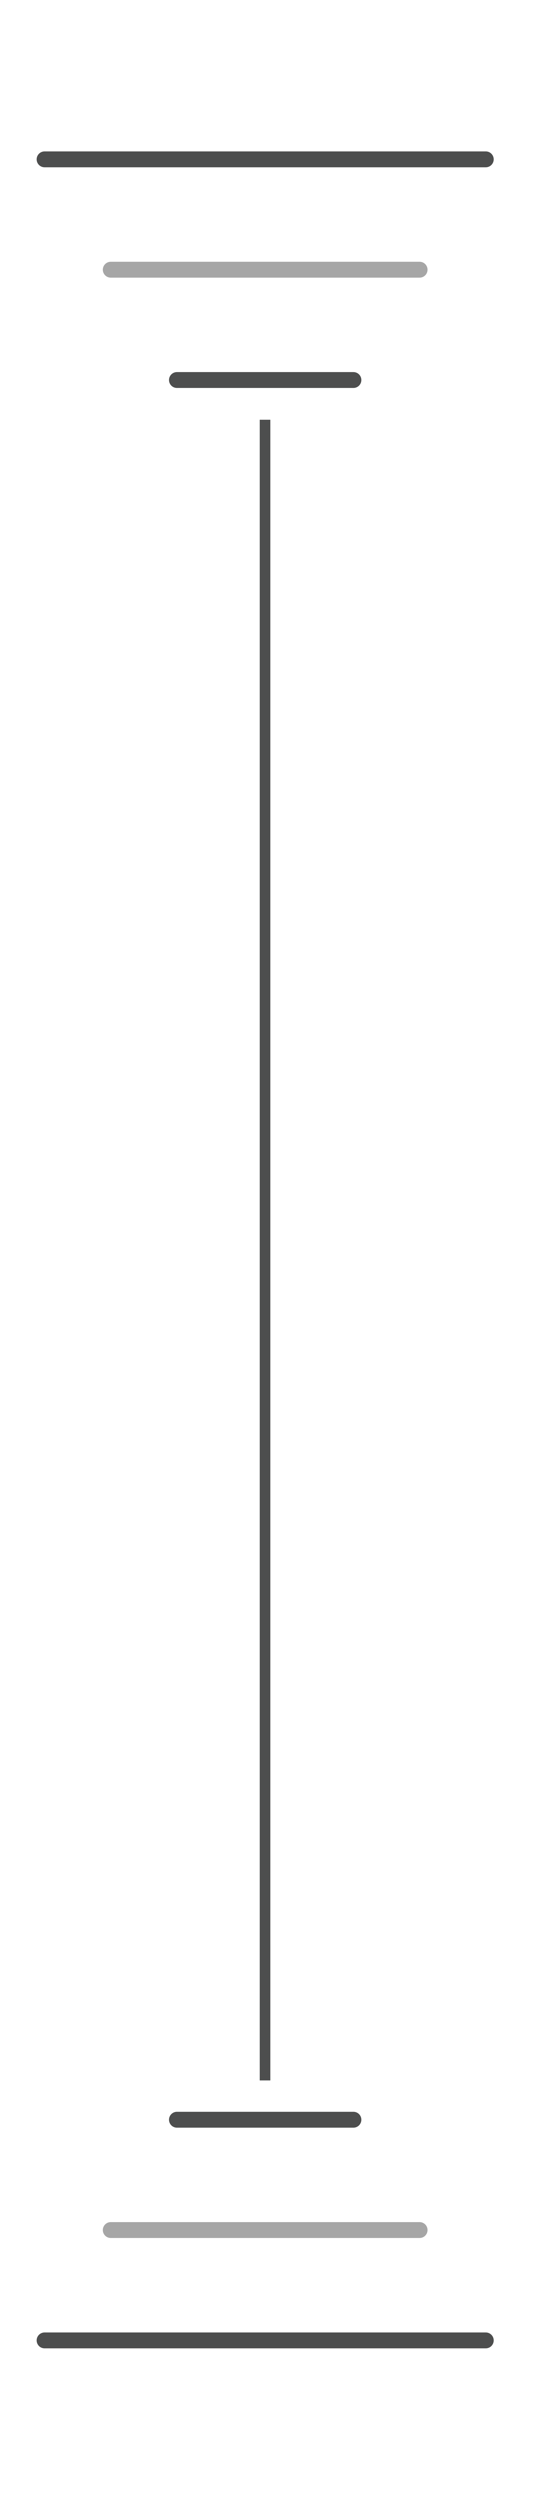 <svg width="51" height="236" viewBox="0 0 51 236" fill="none" xmlns="http://www.w3.org/2000/svg">
<path d="M45.878 15.043H4.211" stroke="#212222" stroke-opacity="0.8" stroke-width="1.5" stroke-linecap="round"/>
<path opacity="0.5" d="M39.628 25.461H10.461" stroke="#212222" stroke-opacity="0.8" stroke-width="1.5" stroke-linecap="round"/>
<path d="M33.378 35.875H16.711" stroke="#212222" stroke-opacity="0.8" stroke-width="1.5" stroke-linecap="round"/>
<path d="M45.878 220.941H4.211" stroke="#212222" stroke-opacity="0.8" stroke-width="1.5" stroke-linecap="round"/>
<path opacity="0.5" d="M39.628 210.523H10.461" stroke="#212222" stroke-opacity="0.8" stroke-width="1.5" stroke-linecap="round"/>
<path d="M33.378 200.109H16.711" stroke="#212222" stroke-opacity="0.8" stroke-width="1.5" stroke-linecap="round"/>
<line x1="25.031" y1="39.625" x2="25.031" y2="196.399" stroke="#212222" stroke-opacity="0.8"/>
</svg>
